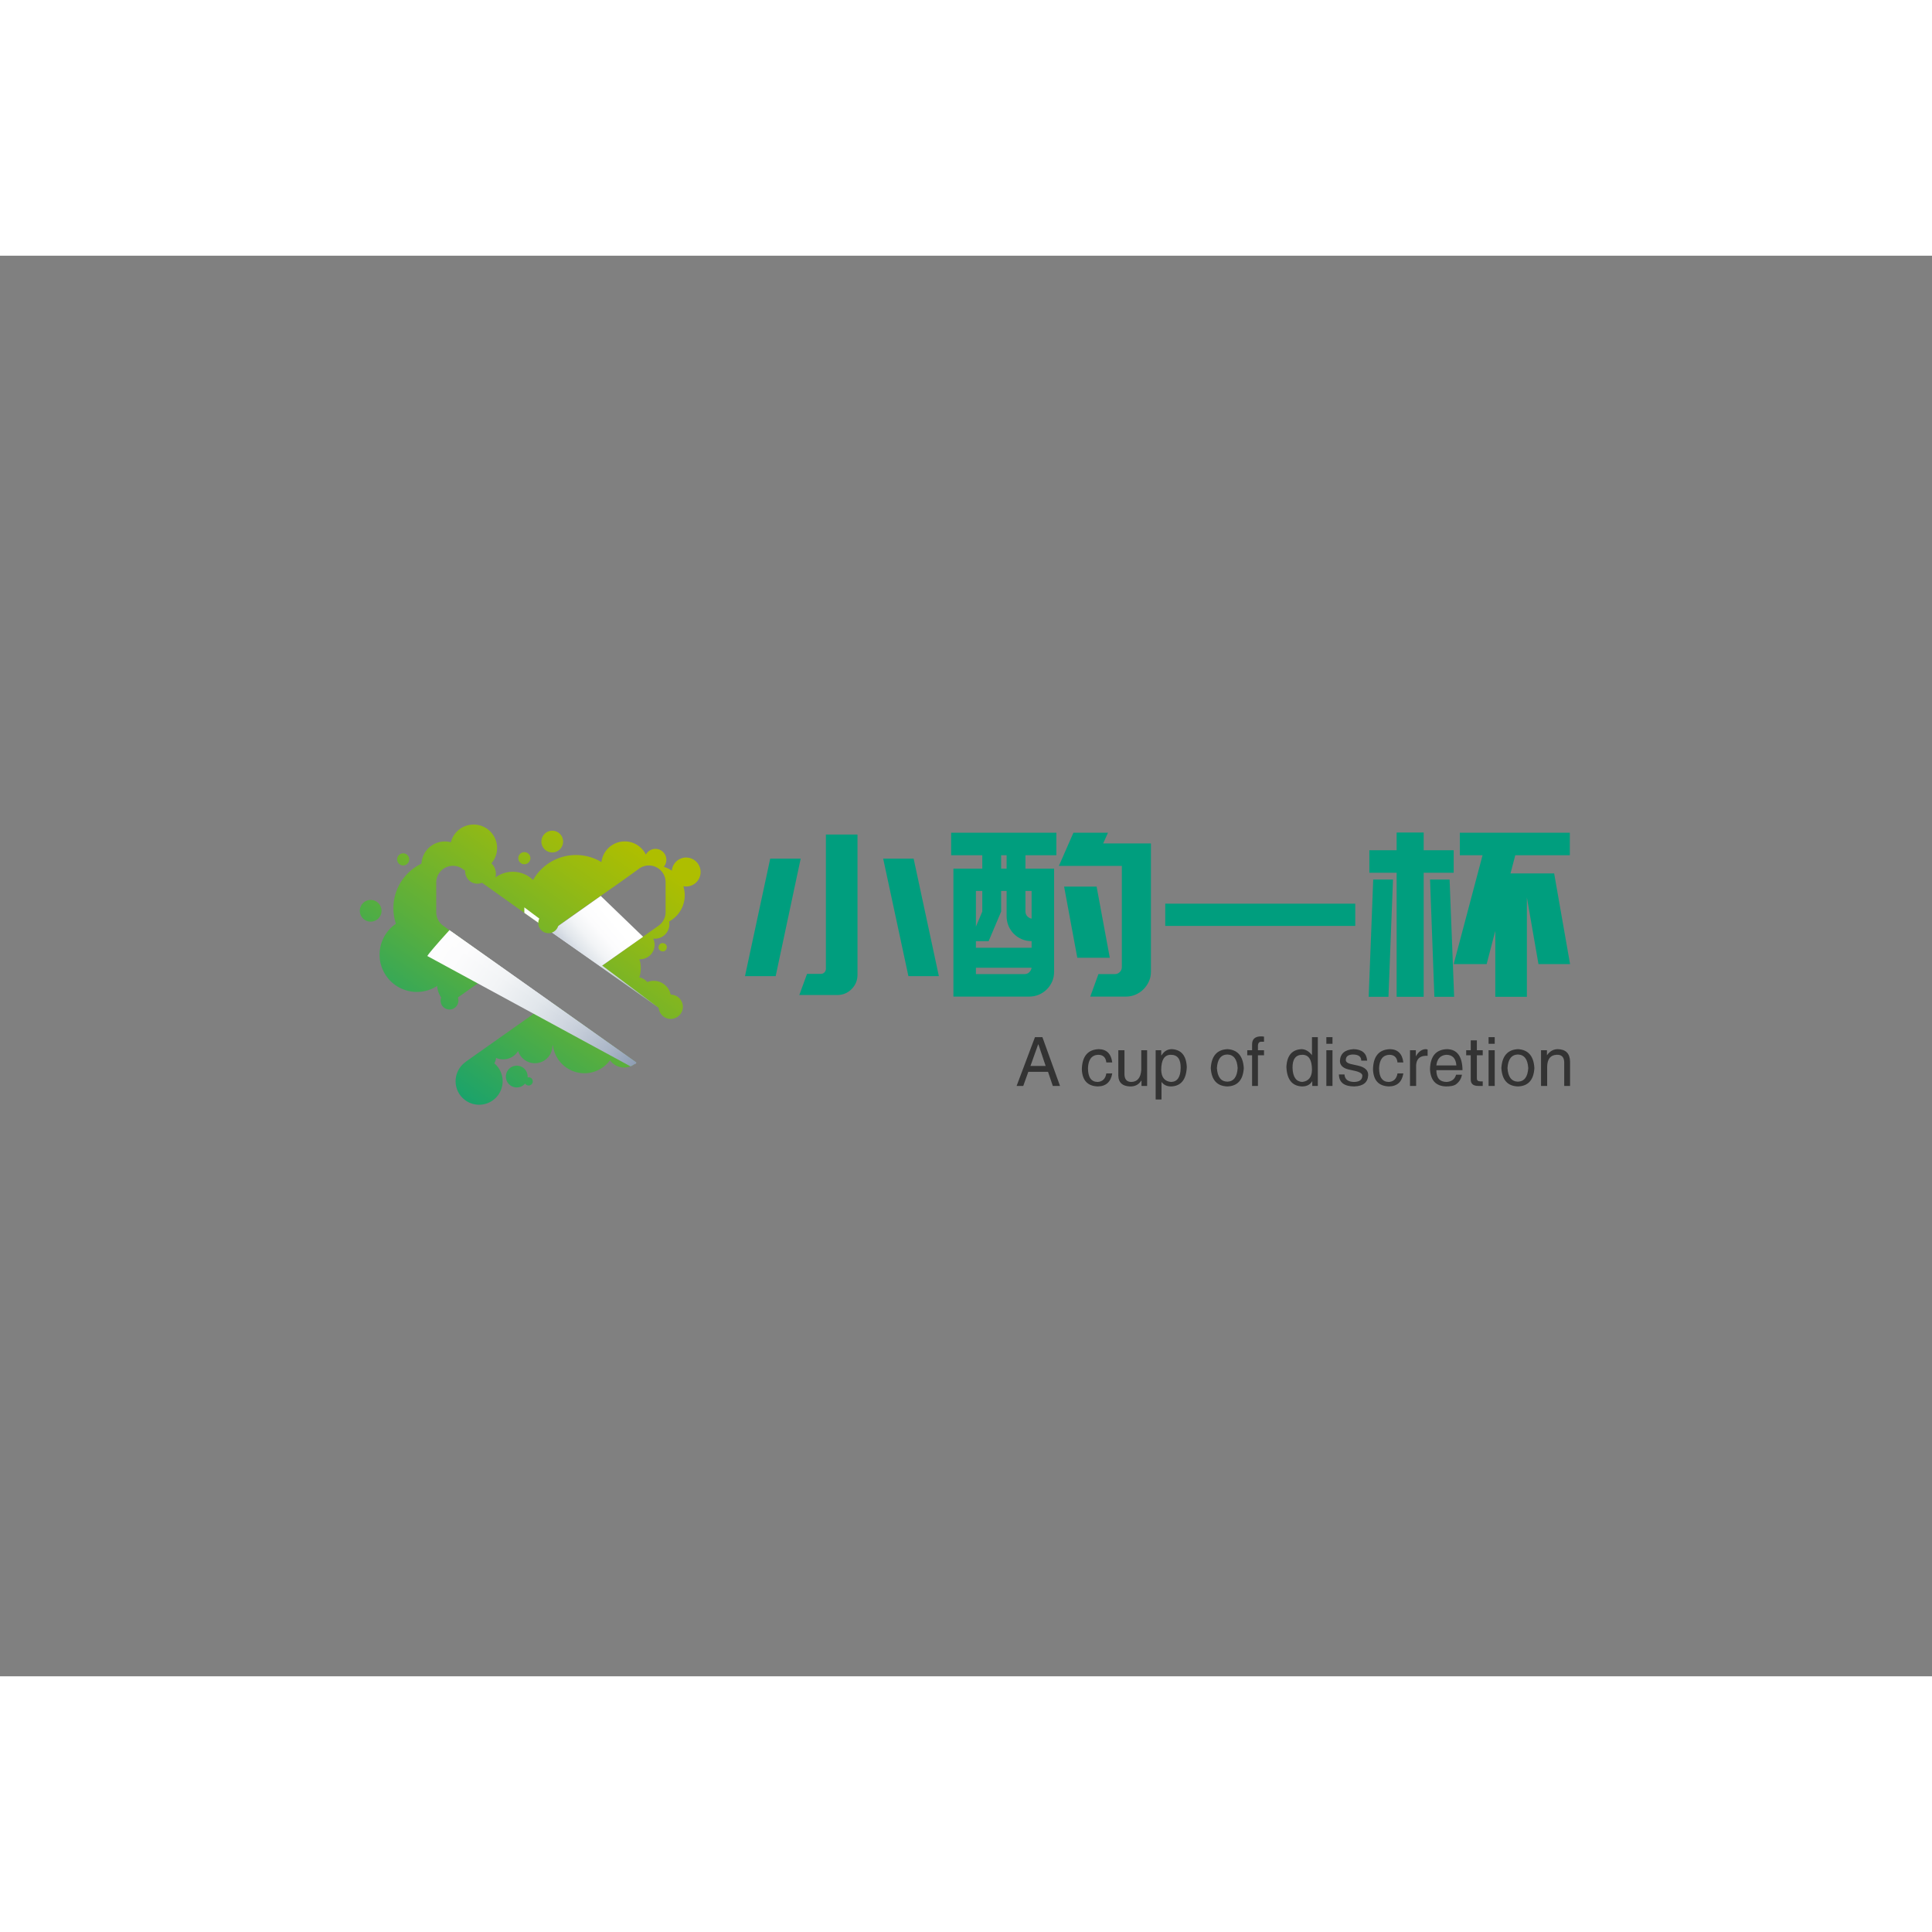 <svg data-v-2ad30200="" version="1.0" xmlns="http://www.w3.org/2000/svg"
     width="200px" height="200px"
     viewBox="0 0 340 250" preserveAspectRatio="xMidYMid meet" color-interpolation-filters="sRGB"
     class="el-tooltip" style="margin: auto;">
    <rect x="0" y="0" width="340" height="250" fill="#808080" stroke="none"/>
    <g data-v-2ad30200="" fill="#009e7e" class="icon-svg-group iconsvg"
       transform="translate(63.318,100.105)">
        <g class="iconsvg-imagesvg" transform="translate(0,0)">
            <rect fill="#009e7e" fill-opacity="0" stroke-width="2" x="0" y="0" width="60" height="49.315"></rect>
            <svg x="0" y="0" width="60" height="49.315" class="imagesvg-svg">
                <svg xmlns="http://www.w3.org/2000/svg" viewBox="0 0 137.13 112.71">
                    <defs>
                        <linearGradient id="a0ac1610f-5c14-4c2c-bcbe-d41556eb2b54" x1="18.39" y1="121.92" x2="102.44" y2="2.94"
                                        gradientUnits="userSpaceOnUse">
                            <stop offset=".02" stop-color="#009e7e"></stop>
                            <stop offset=".49" stop-color="#5baf3c"></stop>
                            <stop offset=".84" stop-color="#97ba11"></stop>
                            <stop offset="1" stop-color="#aebe00"></stop>
                        </linearGradient>
                        <linearGradient id="befb5b3f2-6f37-40dd-b4be-dc4491e1adb9" x1="3.53" y1="111.41" x2="87.57" y2="-7.56"
                                        gradientTransform="rotate(77.24 77.396 6.847)" gradientUnits="userSpaceOnUse">
                            <stop offset=".02" stop-color="#009e7e"></stop>
                            <stop offset=".49" stop-color="#5baf3c"></stop>
                            <stop offset=".84" stop-color="#97ba11"></stop>
                            <stop offset="1" stop-color="#aebe00"></stop>
                        </linearGradient>
                        <linearGradient id="c3f9f754a-b95f-43f8-a0a5-412398a284a9" x1="-32.06" y1="86.27" x2="51.98" y2="-32.7"
                                        gradientTransform="rotate(77.24 4.375 34.688)" gradientUnits="userSpaceOnUse">
                            <stop offset=".02" stop-color="#009e7e"></stop>
                            <stop offset=".49" stop-color="#5baf3c"></stop>
                            <stop offset=".84" stop-color="#97ba11"></stop>
                            <stop offset="1" stop-color="#aebe00"></stop>
                        </linearGradient>
                        <linearGradient id="df22db760-c0af-430c-960e-b5e2e562ed77" x1="-.8" y1="108.36" x2="83.24" y2="-10.62"
                                        gradientTransform="rotate(77.24 66.183 13.539)" gradientUnits="userSpaceOnUse">
                            <stop offset=".02" stop-color="#009e7e"></stop>
                            <stop offset=".49" stop-color="#5baf3c"></stop>
                            <stop offset=".84" stop-color="#97ba11"></stop>
                            <stop offset="1" stop-color="#aebe00"></stop>
                        </linearGradient>
                        <linearGradient id="eb3dc0a8d-af17-4107-aa06-53490c533ab4" x1="39.52" y1="136.84" x2="123.56" y2="17.86"
                                        gradientUnits="userSpaceOnUse">
                            <stop offset=".02" stop-color="#009e7e"></stop>
                            <stop offset=".49" stop-color="#5baf3c"></stop>
                            <stop offset=".84" stop-color="#97ba11"></stop>
                            <stop offset="1" stop-color="#aebe00"></stop>
                        </linearGradient>
                        <linearGradient id="f8202a2de-1202-43b1-a9d0-b5c5af190b12" x1="53.19" y1="146.5" x2="137.23" y2="27.52"
                                        gradientTransform="rotate(77.24 121.822 49.354)" gradientUnits="userSpaceOnUse">
                            <stop offset=".02" stop-color="#009e7e"></stop>
                            <stop offset=".49" stop-color="#5baf3c"></stop>
                            <stop offset=".84" stop-color="#97ba11"></stop>
                            <stop offset="1" stop-color="#aebe00"></stop>
                        </linearGradient>
                        <linearGradient id="g345b9db5-3fa9-4041-a182-49511bf28c34" x1="44.83" y1="140.59" x2="128.88" y2="21.62"
                                        gradientUnits="userSpaceOnUse">
                            <stop offset=".02" stop-color="#009e7e"></stop>
                            <stop offset=".49" stop-color="#5baf3c"></stop>
                            <stop offset=".84" stop-color="#97ba11"></stop>
                            <stop offset="1" stop-color="#aebe00"></stop>
                        </linearGradient>
                        <linearGradient id="h88e93d7f-0af2-48c1-a3ff-41aecb24f6de" x1="-33.08" y1="85.55" x2="50.96" y2="-33.42"
                                        gradientTransform="rotate(77.24 17.447 14.023)" gradientUnits="userSpaceOnUse">
                            <stop offset=".02" stop-color="#009e7e"></stop>
                            <stop offset=".49" stop-color="#5baf3c"></stop>
                            <stop offset=".84" stop-color="#97ba11"></stop>
                            <stop offset="1" stop-color="#aebe00"></stop>
                        </linearGradient>
                        <linearGradient id="i456b92bf-1d47-4e51-9b09-0d1e665e67a6" x1="66.63" y1="155.99" x2="150.68" y2="37.02"
                                        gradientTransform="rotate(77.24 125.049 73.3)" gradientUnits="userSpaceOnUse">
                            <stop offset=".02" stop-color="#009e7e"></stop>
                            <stop offset=".49" stop-color="#5baf3c"></stop>
                            <stop offset=".84" stop-color="#97ba11"></stop>
                            <stop offset="1" stop-color="#aebe00"></stop>
                        </linearGradient>
                        <linearGradient id="je9562244-cb5b-4495-9a99-6df108cc8eb1" x1="146.33" y1="88.95" x2="56" y2="28.73"
                                        gradientUnits="userSpaceOnUse">
                            <stop offset="0" stop-color="#002355"></stop>
                            <stop offset=".07" stop-color="#294670"></stop>
                            <stop offset=".16" stop-color="#5b7191"></stop>
                            <stop offset=".26" stop-color="#8797af"></stop>
                            <stop offset=".36" stop-color="#acb7c8"></stop>
                            <stop offset=".47" stop-color="#cad1dc"></stop>
                            <stop offset=".58" stop-color="#e1e6eb"></stop>
                            <stop offset=".7" stop-color="#f2f4f6"></stop>
                            <stop offset=".83" stop-color="#fcfcfd"></stop>
                            <stop offset="1" stop-color="#fff"></stop>
                        </linearGradient>
                        <linearGradient id="ke7386ad4-a8f4-4cf5-afd1-ec2940bd2c21" x1="6.1" y1="113.24" x2="90.15" y2="-5.74"
                                        gradientTransform="rotate(77.24 36.067 70.818)" gradientUnits="userSpaceOnUse">
                            <stop offset=".02" stop-color="#009e7e"></stop>
                            <stop offset=".49" stop-color="#5baf3c"></stop>
                            <stop offset=".84" stop-color="#97ba11"></stop>
                            <stop offset="1" stop-color="#aebe00"></stop>
                        </linearGradient>
                        <linearGradient id="l033ded53-a100-4607-b53e-73b44e73b053" x1="-10.88" y1="101.24" x2="73.17" y2="-17.74"
                                        gradientTransform="rotate(77.24 47.274 18.914)" gradientUnits="userSpaceOnUse">
                            <stop offset=".02" stop-color="#009e7e"></stop>
                            <stop offset=".49" stop-color="#5baf3c"></stop>
                            <stop offset=".84" stop-color="#97ba11"></stop>
                            <stop offset="1" stop-color="#aebe00"></stop>
                        </linearGradient>
                        <linearGradient id="m2786584b-cc6d-4e8f-b88d-c51e39aff03e" x1="143.88" y1="122.54" x2="18.17" y2="38.73"
                                        gradientUnits="userSpaceOnUse">
                            <stop offset="0" stop-color="#002355"></stop>
                            <stop offset=".07" stop-color="#294670"></stop>
                            <stop offset=".16" stop-color="#5b7191"></stop>
                            <stop offset=".26" stop-color="#8797af"></stop>
                            <stop offset=".36" stop-color="#acb7c8"></stop>
                            <stop offset=".47" stop-color="#cad1dc"></stop>
                            <stop offset=".58" stop-color="#e1e6eb"></stop>
                            <stop offset=".7" stop-color="#f2f4f6"></stop>
                            <stop offset=".83" stop-color="#fcfcfd"></stop>
                            <stop offset="1" stop-color="#fff"></stop>
                        </linearGradient>
                        <linearGradient id="n2d5e762a-3849-4b7f-9def-40a439dfd47b" x1="145.81" y1="118.49" x2="22.21" y2="36.09"
                                        gradientUnits="userSpaceOnUse">
                            <stop offset="0" stop-color="#002355"></stop>
                            <stop offset=".07" stop-color="#294670"></stop>
                            <stop offset=".16" stop-color="#5b7191"></stop>
                            <stop offset=".26" stop-color="#8797af"></stop>
                            <stop offset=".36" stop-color="#acb7c8"></stop>
                            <stop offset=".47" stop-color="#cad1dc"></stop>
                            <stop offset=".58" stop-color="#e1e6eb"></stop>
                            <stop offset=".7" stop-color="#f2f4f6"></stop>
                            <stop offset=".83" stop-color="#fcfcfd"></stop>
                            <stop offset="1" stop-color="#fff"></stop>
                        </linearGradient>
                        <linearGradient id="odd154329-1161-4cb6-94a0-cd9c7f24a161" x1="70.86" y1="65.23" x2="101.88" y2="38.4"
                                        gradientUnits="userSpaceOnUse">
                            <stop offset="0" stop-color="#002355"></stop>
                            <stop offset=".07" stop-color="#294670"></stop>
                            <stop offset=".16" stop-color="#5b7191"></stop>
                            <stop offset=".26" stop-color="#8797af"></stop>
                            <stop offset=".36" stop-color="#acb7c8"></stop>
                            <stop offset=".47" stop-color="#cad1dc"></stop>
                            <stop offset=".58" stop-color="#e1e6eb"></stop>
                            <stop offset=".7" stop-color="#f2f4f6"></stop>
                            <stop offset=".83" stop-color="#fcfcfd"></stop>
                            <stop offset="1" stop-color="#fff"></stop>
                        </linearGradient>
                        <linearGradient id="p30d764a7-651f-430b-882f-9e1e7880d50b" x1="17.95" y1="121.61" x2="102" y2="2.63"
                                        gradientTransform="rotate(77.24 75.882 39.606)" gradientUnits="userSpaceOnUse">
                            <stop offset=".02" stop-color="#009e7e"></stop>
                            <stop offset=".49" stop-color="#5baf3c"></stop>
                            <stop offset=".84" stop-color="#97ba11"></stop>
                            <stop offset="1" stop-color="#aebe00"></stop>
                        </linearGradient>
                    </defs>
                    <g style="isolation:isolate">
                        <g>
                            <path
                                d="M131.3 13.26a5.82 5.82 0 0 0-5.8 5.29 11.94 11.94 0 0 0-3.23-1.55 4.38 4.38 0 1 0-7.21-4.89 9.44 9.44 0 0 0-17.87 3 19.85 19.85 0 0 0-27.5 7.2 11.71 11.71 0 0 0-15.15-1 5.77 5.77 0 0 0-1.61-5.7 9.44 9.44 0 1 0-16.3-8.48 9.41 9.41 0 0 0-11.82 8.6 19.85 19.85 0 0 0-10.28 24.19 15 15 0 0 0 16.58 25 9.45 9.45 0 0 0 4.48 7.38l21.18-15-23.2-16.58a6.73 6.73 0 0 1-2.83-5.48v-11.9a6.73 6.73 0 0 1 10.64-5.48L76.67 43c5.27-3.8 10.66-7.62 16.07-11.4 6.59-4.59 13.32-9.26 19.63-13.89a6.73 6.73 0 0 1 10.63 5.5v12a6.73 6.73 0 0 1-2.86 5.5L96.91 57.14l23.3 16.58a6.72 6.72 0 0 1 1.83 2 7 7 0 0 0-6.42-12.36 5.82 5.82 0 0 0-3.2-1.92 11.72 11.72 0 0 0 .05-7.26h.21a5.81 5.81 0 0 0 5.32-8.31 5.81 5.81 0 0 0 6.41-6.87 12 12 0 0 0 5.72-14.19 5.82 5.82 0 1 0 1.17-11.53z"
                                fill="url(#a0ac1610f-5c14-4c2c-bcbe-d41556eb2b54)"></path>
                            <circle cx="77.39" cy="6.85" r="4.38" transform="rotate(-77.24 77.4 6.843)"
                                    fill="url(#befb5b3f2-6f37-40dd-b4be-dc4491e1adb9)"></circle>
                            <circle cx="4.38" cy="34.69" r="4.38" transform="rotate(-77.24 4.38 34.69)"
                                    fill="url(#c3f9f754a-b95f-43f8-a0a5-412398a284a9)"></circle>
                            <circle cx="66.18" cy="13.54" r="2.44" transform="rotate(-77.24 66.178 13.536)"
                                    fill="url(#df22db760-c0af-430c-960e-b5e2e562ed77)"></circle>
                            <path d="M68.29 101.72a1.64 1.64 0 0 0-.79 0 4.38 4.38 0 1 0-1 2.45 1.66 1.66 0 1 0 1.79-2.48z"
                                  fill="url(#eb3dc0a8d-af17-4107-aa06-53490c533ab4)"></path>
                            <circle cx="121.81" cy="49.35" r="1.66" transform="rotate(-77.24 121.823 49.345)"
                                    fill="url(#f8202a2de-1202-43b1-a9d0-b5c5af190b12)"></circle>
                            <path
                                d="M76.75 71.31l-34 24v.06a9.46 9.46 0 1 0 11.38.67 6.24 6.24 0 0 0 .69-2.18 7.07 7.07 0 0 0 8.86-2.77 7.08 7.08 0 0 0 13.82-2.2h.19a12.76 12.76 0 0 0 22.95 5.92 7 7 0 0 0 10.61.91z"
                                fill="url(#g345b9db5-3fa9-4041-a182-49511bf28c34)"></path>
                            <circle cx="17.45" cy="14.02" r="2.44" transform="rotate(-77.24 17.447 14.02)"
                                    fill="url(#h88e93d7f-0af2-48c1-a3ff-41aecb24f6de)"></circle>
                            <circle cx="125.05" cy="73.3" r="4.89" transform="rotate(-77.24 125.053 73.293)"
                                    fill="url(#i456b92bf-1d47-4e51-9b09-0d1e665e67a6)"></circle>
                            <path fill="url(#je9562244-cb5b-4495-9a99-6df108cc8eb1)" style="mix-blend-mode:multiply"
                                  d="M66.18 35.54l54.03 38.18-54.03-40.4v2.22z"></path>
                            <circle cx="36.07" cy="70.82" r="3.59" transform="rotate(-77.24 36.076 70.816)"
                                    fill="url(#ke7386ad4-a8f4-4cf5-afd1-ec2940bd2c21)"></circle>
                            <circle cx="47.28" cy="18.91" r="4.89" transform="rotate(-77.24 47.274 18.91)"
                                    fill="url(#l033ded53-a100-4607-b53e-73b44e73b053)"></circle>
                            <path d="M111.27 95.74L36.07 42.5c-.92.94-8.33 9.18-8.9 10.39l81.74 44.39a7 7 0 0 0 2.36-1.54z"
                                  fill="url(#m2786584b-cc6d-4e8f-b88d-c51e39aff03e)" style="mix-blend-mode:multiply"></path>
                            <path d="M111.27 95.74L36.07 42.5c-.92.94-.13 4-.7 5.18L110.6 96.4c.89-.35 0 0 .67-.66z"
                                  fill="url(#n2d5e762a-3849-4b7f-9def-40a439dfd47b)" style="mix-blend-mode:multiply"></path>
                            <path fill="url(#odd154329-1161-4cb6-94a0-cd9c7f24a161)" style="mix-blend-mode:multiply"
                                  d="M96.91 57.14l17.04-12-17.04-16.42-20.24 14.3 20.24 14.12z"></path>
                            <circle cx="75.88" cy="39.6" r="4.1" transform="rotate(-77.24 75.887 39.604)"
                                    fill="url(#p30d764a7-651f-430b-882f-9e1e7880d50b)"></circle>
                        </g>
                    </g>
                </svg>
            </svg> <!---->
        </g>
        <g transform="translate(67.786,1.401)">
            <g class="tp-name iconsvg-namesvg" transform="translate(0.001,0)">
                <g>
                    <path transform="translate(-1.32,28.88)"
                          d="M11.12-24.28L6.72-3.60L1.32-3.60L5.76-24.28L11.12-24.28ZM35.44-3.60L30.08-3.60L25.64-24.28L31-24.28L35.44-3.60ZM17.56-0.28L10.88-0.28L12.24-4L14.68-4L14.68-4Q15.04-4 15.30-4.26L15.30-4.26L15.30-4.26Q15.56-4.52 15.56-4.92L15.56-4.92L15.56-28.52L21.12-28.52L21.12-3.84L21.12-3.84Q21.12-2.36 20.08-1.32L20.08-1.32L20.08-1.32Q19.04-0.28 17.56-0.28L17.56-0.28ZM56.12-24.88L50.68-24.88L50.68-22.52L55.72-22.52L55.72-4.36L55.72-4.36Q55.72-3.44 55.38-2.66L55.38-2.66L55.38-2.66Q55.04-1.88 54.44-1.28L54.44-1.28L54.44-1.28Q53.84-0.68 53.04-0.34L53.04-0.34L53.04-0.34Q52.24 0 51.32 0L51.32 0L38.00 0L38.00-22.52L43.08-22.52L43.08-24.88L37.60-24.88L37.60-28.84L56.12-28.84L56.12-24.88ZM43.08-18.60L41.96-18.60L41.96-12.32L43.08-14.96L43.08-18.60ZM51.76-8.60L51.76-9.76L51.76-9.76Q50.84-9.76 50.04-10.10L50.04-10.10L50.04-10.10Q49.24-10.44 48.64-11.04L48.64-11.04L48.64-11.04Q48.04-11.64 47.70-12.44L47.70-12.44L47.70-12.44Q47.36-13.24 47.36-14.16L47.36-14.16L47.36-18.60L46.40-18.60L46.40-14.96L44.20-9.76L41.96-9.76L41.96-8.60L51.76-8.60ZM41.96-3.96L50.52-3.96L50.52-3.96Q51.00-3.96 51.34-4.28L51.34-4.28L51.34-4.28Q51.68-4.60 51.76-5.08L51.76-5.08L41.96-5.08L41.96-3.96ZM51.76-18.60L50.68-18.60L50.68-14.96L50.68-14.96Q50.68-14.48 51.00-14.14L51.00-14.14L51.00-14.14Q51.32-13.80 51.76-13.72L51.76-13.72L51.76-18.60ZM47.36-22.52L47.36-24.88L46.40-24.88L46.40-22.52L47.36-22.52ZM63.20-19.36L65.52-6.84L59.80-6.84L57.48-19.36L63.20-19.36ZM72.76-26.96L72.76-4.36L72.76-4.36Q72.76-3.44 72.40-2.66L72.40-2.66L72.40-2.66Q72.04-1.88 71.44-1.28L71.44-1.28L71.44-1.28Q70.84-0.68 70.04-0.34L70.04-0.34L70.04-0.34Q69.24 0 68.36 0L68.36 0L62.08 0L63.52-3.96L66.40-3.96L66.40-3.96Q66.92-3.96 67.28-4.32L67.28-4.32L67.28-4.32Q67.64-4.68 67.64-5.20L67.64-5.20L67.64-23L56.56-23L59.12-28.84L65.20-28.84L64.36-26.96L72.76-26.96ZM108.72-16.36L108.72-12.44L75.28-12.44L75.28-16.36L108.72-16.36ZM138.92-21.68L143.72-21.68L146.52-5.72L140.96-5.72L138.92-17.44L138.92 0.04L133.36 0.04L133.36-11.56L131.84-5.72L126.04-5.72L131.12-24.88L127.12-24.88L127.12-28.84L146.48-28.84L146.48-24.88L136.88-24.88L136.04-21.68L138.20-21.68L138.92-21.68ZM115.36-20.60L114.56 0.04L111.08 0.04L111.88-20.60L115.36-20.60ZM121.88-20.60L125.32-20.60L126.12 0.04L122.64 0.04L121.88-20.60ZM126.04-25.76L126.04-21.80L120.76-21.80L120.76 0.04L116 0.04L116-21.80L111.20-21.80L111.20-25.76L116-25.76L116-28.88L120.76-28.88L120.76-25.76L126.04-25.76Z"></path>
                </g> <!---->
            </g>
            <g class="tp-slogan iconsvg-slogansvg" fill="#333" transform="translate(0,35.88)"><!---->
                <rect fill-opacity="0" x="0" height="1" y="5.055" width="44.8"></rect> <!---->
                <g transform="translate(47.8,0)">
                    <path transform="translate(-0.188,8.719)"
                          d="M6.56 0L5.72-2.48L2.25-2.48L1.36 0L0.19 0L3.42-8.58L4.73-8.58L7.83 0L6.56 0ZM3.98-7.31L2.63-3.52L5.30-3.52L4.03-7.31L3.98-7.31ZM17.02-4.13L17.02-4.13L15.98-4.13L15.98-4.13Q15.84-5.48 14.53-5.48L14.53-5.48L14.53-5.48Q12.84-5.39 12.75-3.14L12.75-3.14L12.75-3.14Q12.75-0.70 14.48-0.70L14.48-0.70L14.48-0.70Q15.75-0.80 15.98-2.20L15.98-2.20L17.02-2.20L17.02-2.20Q16.64 0.05 14.48 0.09L14.48 0.09L14.48 0.09Q11.77 0 11.67-2.95L11.67-2.95L11.67-2.95Q11.77-6.38 14.67-6.47L14.67-6.47L14.67-6.47Q16.73-6.42 17.02-4.13ZM23.16-6.28L23.16 0L22.17 0L22.17-0.89L22.13-0.94L22.13-0.94Q21.47 0.14 20.11 0.09L20.11 0.09L20.11 0.09Q18.14 0 18.09-1.78L18.09-1.78L18.09-6.28L19.17-6.28L19.17-2.11L19.17-2.11Q19.17-0.70 20.39-0.70L20.39-0.70L20.39-0.70Q21.98-0.75 22.13-2.81L22.13-2.81L22.13-6.28L23.16-6.28ZM25.64-2.81L25.64-2.81L25.64-2.81Q25.69-0.84 27.38-0.70L27.38-0.70L27.38-0.70Q29.02-0.75 29.06-3.14L29.06-3.14L29.06-3.14Q29.11-5.48 27.33-5.48L27.33-5.48L27.33-5.48Q25.64-5.48 25.64-2.81ZM25.69 2.39L24.66 2.39L24.66-6.28L25.64-6.28L25.64-5.39L25.69-5.39L25.69-5.39Q25.69-5.39 25.73-5.44L25.73-5.44L25.73-5.44Q26.39-6.47 27.52-6.47L27.52-6.47L27.52-6.47Q30-6.33 30.14-3.33L30.14-3.33L30.14-3.33Q30 0 27.38 0.09L27.38 0.09L27.38 0.09Q26.30 0.09 25.73-0.66L25.73-0.66L25.69-0.66L25.69 2.39ZM34.36-3.14L34.36-3.14L34.36-3.14Q34.55-6.33 37.27-6.47L37.27-6.47L37.27-6.47Q39.98-6.33 40.17-3.14L40.17-3.14L40.17-3.14Q39.98 0 37.27 0.09L37.27 0.09L37.27 0.09Q34.55 0 34.36-3.14ZM35.44-3.14L35.44-3.14L35.44-3.14Q35.58-0.80 37.27-0.75L37.27-0.75L37.27-0.75Q38.95-0.80 39.09-3.14L39.09-3.14L39.09-3.14Q38.95-5.48 37.27-5.53L37.27-5.53L37.27-5.53Q35.58-5.48 35.44-3.14ZM43.73-6.28L43.73-5.39L42.66-5.39L42.66 0L41.63 0L41.63-5.39L40.78-5.39L40.78-6.28L41.63-6.28L41.63-7.31L41.63-7.31Q41.63-8.72 43.22-8.72L43.22-8.72L43.22-8.72Q43.50-8.72 43.73-8.67L43.73-8.67L43.73-7.78L43.73-7.78Q43.50-7.78 43.27-7.78L43.27-7.78L43.27-7.78Q42.66-7.78 42.66-7.03L42.66-7.03L42.66-6.28L43.73-6.28ZM52.17-8.58L53.20-8.58L53.20 0L52.22 0L52.22-0.84L52.22-0.84Q51.66 0.09 50.44 0.09L50.44 0.09L50.44 0.09Q47.81 0 47.67-3.33L47.67-3.33L47.67-3.33Q47.81-6.33 50.30-6.47L50.30-6.47L50.30-6.47Q51.28-6.47 52.08-5.53L52.08-5.53L52.08-5.53Q52.13-5.44 52.17-5.39L52.17-5.39L52.17-5.44L52.17-8.58ZM48.75-3.14L48.75-3.14L48.75-3.14Q48.84-0.80 50.44-0.70L50.44-0.70L50.44-0.70Q52.13-0.89 52.17-2.81L52.17-2.81L52.17-2.81Q52.17-5.48 50.48-5.48L50.48-5.48L50.48-5.48Q48.70-5.48 48.75-3.14ZM54.70-6.28L55.78-6.28L55.78 0L54.70 0L54.70-6.28ZM55.78-8.58L55.78-7.41L54.70-7.41L54.70-8.58L55.78-8.58ZM61.88-4.45L61.88-4.45L60.84-4.45L60.84-4.45Q60.84-5.53 59.34-5.53L59.34-5.53L59.34-5.53Q58.17-5.48 58.13-4.64L58.13-4.64L58.13-4.64Q58.03-4.03 59.25-3.80L59.25-3.80L60.33-3.56L60.33-3.56Q62.11-3.14 62.06-1.88L62.06-1.88L62.06-1.88Q61.97 0 59.63 0.09L59.63 0.09L59.63 0.09Q56.95 0.09 56.91-2.02L56.91-2.02L57.89-2.02L57.89-2.02Q57.98-0.70 59.63-0.70L59.63-0.70L59.63-0.70Q60.98-0.75 61.03-1.73L61.03-1.73L61.03-1.73Q61.13-2.30 59.81-2.63L59.81-2.63L58.55-2.91L58.55-2.91Q57.09-3.28 57.09-4.41L57.09-4.41L57.09-4.41Q57.19-6.33 59.48-6.47L59.48-6.47L59.48-6.47Q61.73-6.42 61.88-4.45ZM68.25-4.13L68.25-4.13L67.22-4.13L67.22-4.13Q67.08-5.48 65.77-5.48L65.77-5.48L65.77-5.48Q64.08-5.39 63.98-3.14L63.98-3.14L63.98-3.14Q63.98-0.70 65.72-0.70L65.72-0.70L65.72-0.70Q66.98-0.80 67.22-2.20L67.22-2.20L68.25-2.20L68.25-2.20Q67.88 0.05 65.72 0.09L65.72 0.09L65.72 0.09Q63 0 62.91-2.95L62.91-2.95L62.91-2.95Q63-6.38 65.91-6.47L65.91-6.47L65.91-6.47Q67.97-6.42 68.25-4.13ZM70.50-3.66L70.50-3.66L70.50 0L69.42 0L69.42-6.28L70.45-6.28L70.45-5.20L70.45-5.20Q71.16-6.47 72.23-6.47L72.23-6.47L72.23-6.47Q72.33-6.47 72.42-6.42L72.42-6.42L72.42-6.42Q72.47-6.42 72.52-6.42L72.52-6.42L72.52-5.30L72.09-5.30L72.09-5.30Q70.59-5.20 70.50-3.66ZM77.53-1.97L77.53-1.97L78.56-1.97L78.56-1.97Q78.38-0.89 77.44-0.23L77.44-0.23L77.44-0.23Q76.92 0.09 75.75 0.09L75.75 0.09L75.75 0.09Q73.08 0 72.94-2.95L72.94-2.95L72.94-2.95Q73.03-6.38 75.94-6.47L75.94-6.47L75.94-6.47Q78.61-6.42 78.66-2.77L78.66-2.77L74.06-2.77L74.06-2.77Q74.06-0.70 75.89-0.70L75.89-0.70L75.89-0.70Q77.20-0.80 77.53-1.97ZM74.06-3.61L74.06-3.61L77.58-3.61L77.58-3.61Q77.44-5.48 75.80-5.48L75.80-5.48L75.80-5.48Q74.25-5.34 74.06-3.61ZM82.22-6.28L82.22-5.39L81.19-5.39L81.19-1.31L81.19-1.31Q81.19-0.80 81.80-0.80L81.80-0.80L82.22-0.80L82.22 0L82.22 0Q81.94 0 81.56 0L81.56 0L81.56 0Q81.47 0 81.42 0L81.42 0L81.42 0Q80.06 0 80.11-1.22L80.11-1.22L80.11-5.39L79.31-5.39L79.31-6.28L80.11-6.28L80.11-8.02L81.19-8.02L81.19-6.28L82.22-6.28ZM83.25-6.28L84.33-6.28L84.33 0L83.25 0L83.25-6.28ZM84.33-8.58L84.33-7.41L83.25-7.41L83.25-8.58L84.33-8.58ZM85.50-3.14L85.50-3.14L85.50-3.14Q85.69-6.33 88.41-6.47L88.41-6.47L88.41-6.47Q91.13-6.33 91.31-3.14L91.31-3.14L91.31-3.14Q91.13 0 88.41 0.09L88.41 0.09L88.41 0.09Q85.69 0 85.50-3.14ZM86.58-3.14L86.58-3.14L86.58-3.14Q86.72-0.80 88.41-0.75L88.41-0.75L88.41-0.75Q90.09-0.80 90.23-3.14L90.23-3.14L90.23-3.14Q90.09-5.48 88.41-5.53L88.41-5.53L88.41-5.53Q86.72-5.48 86.58-3.14ZM97.59-4.27L97.59-4.27L97.59 0L96.56 0L96.56-3.84L96.56-3.84Q96.66-5.58 95.20-5.48L95.20-5.48L95.20-5.48Q93.61-5.39 93.56-3.42L93.56-3.42L93.56 0L92.48 0L92.48-6.28L93.52-6.28L93.52-5.39L93.52-5.39Q94.27-6.47 95.44-6.47L95.44-6.47L95.44-6.47Q97.55-6.42 97.59-4.27Z"></path>
                </g>
            </g>
        </g>
    </g>
</svg>